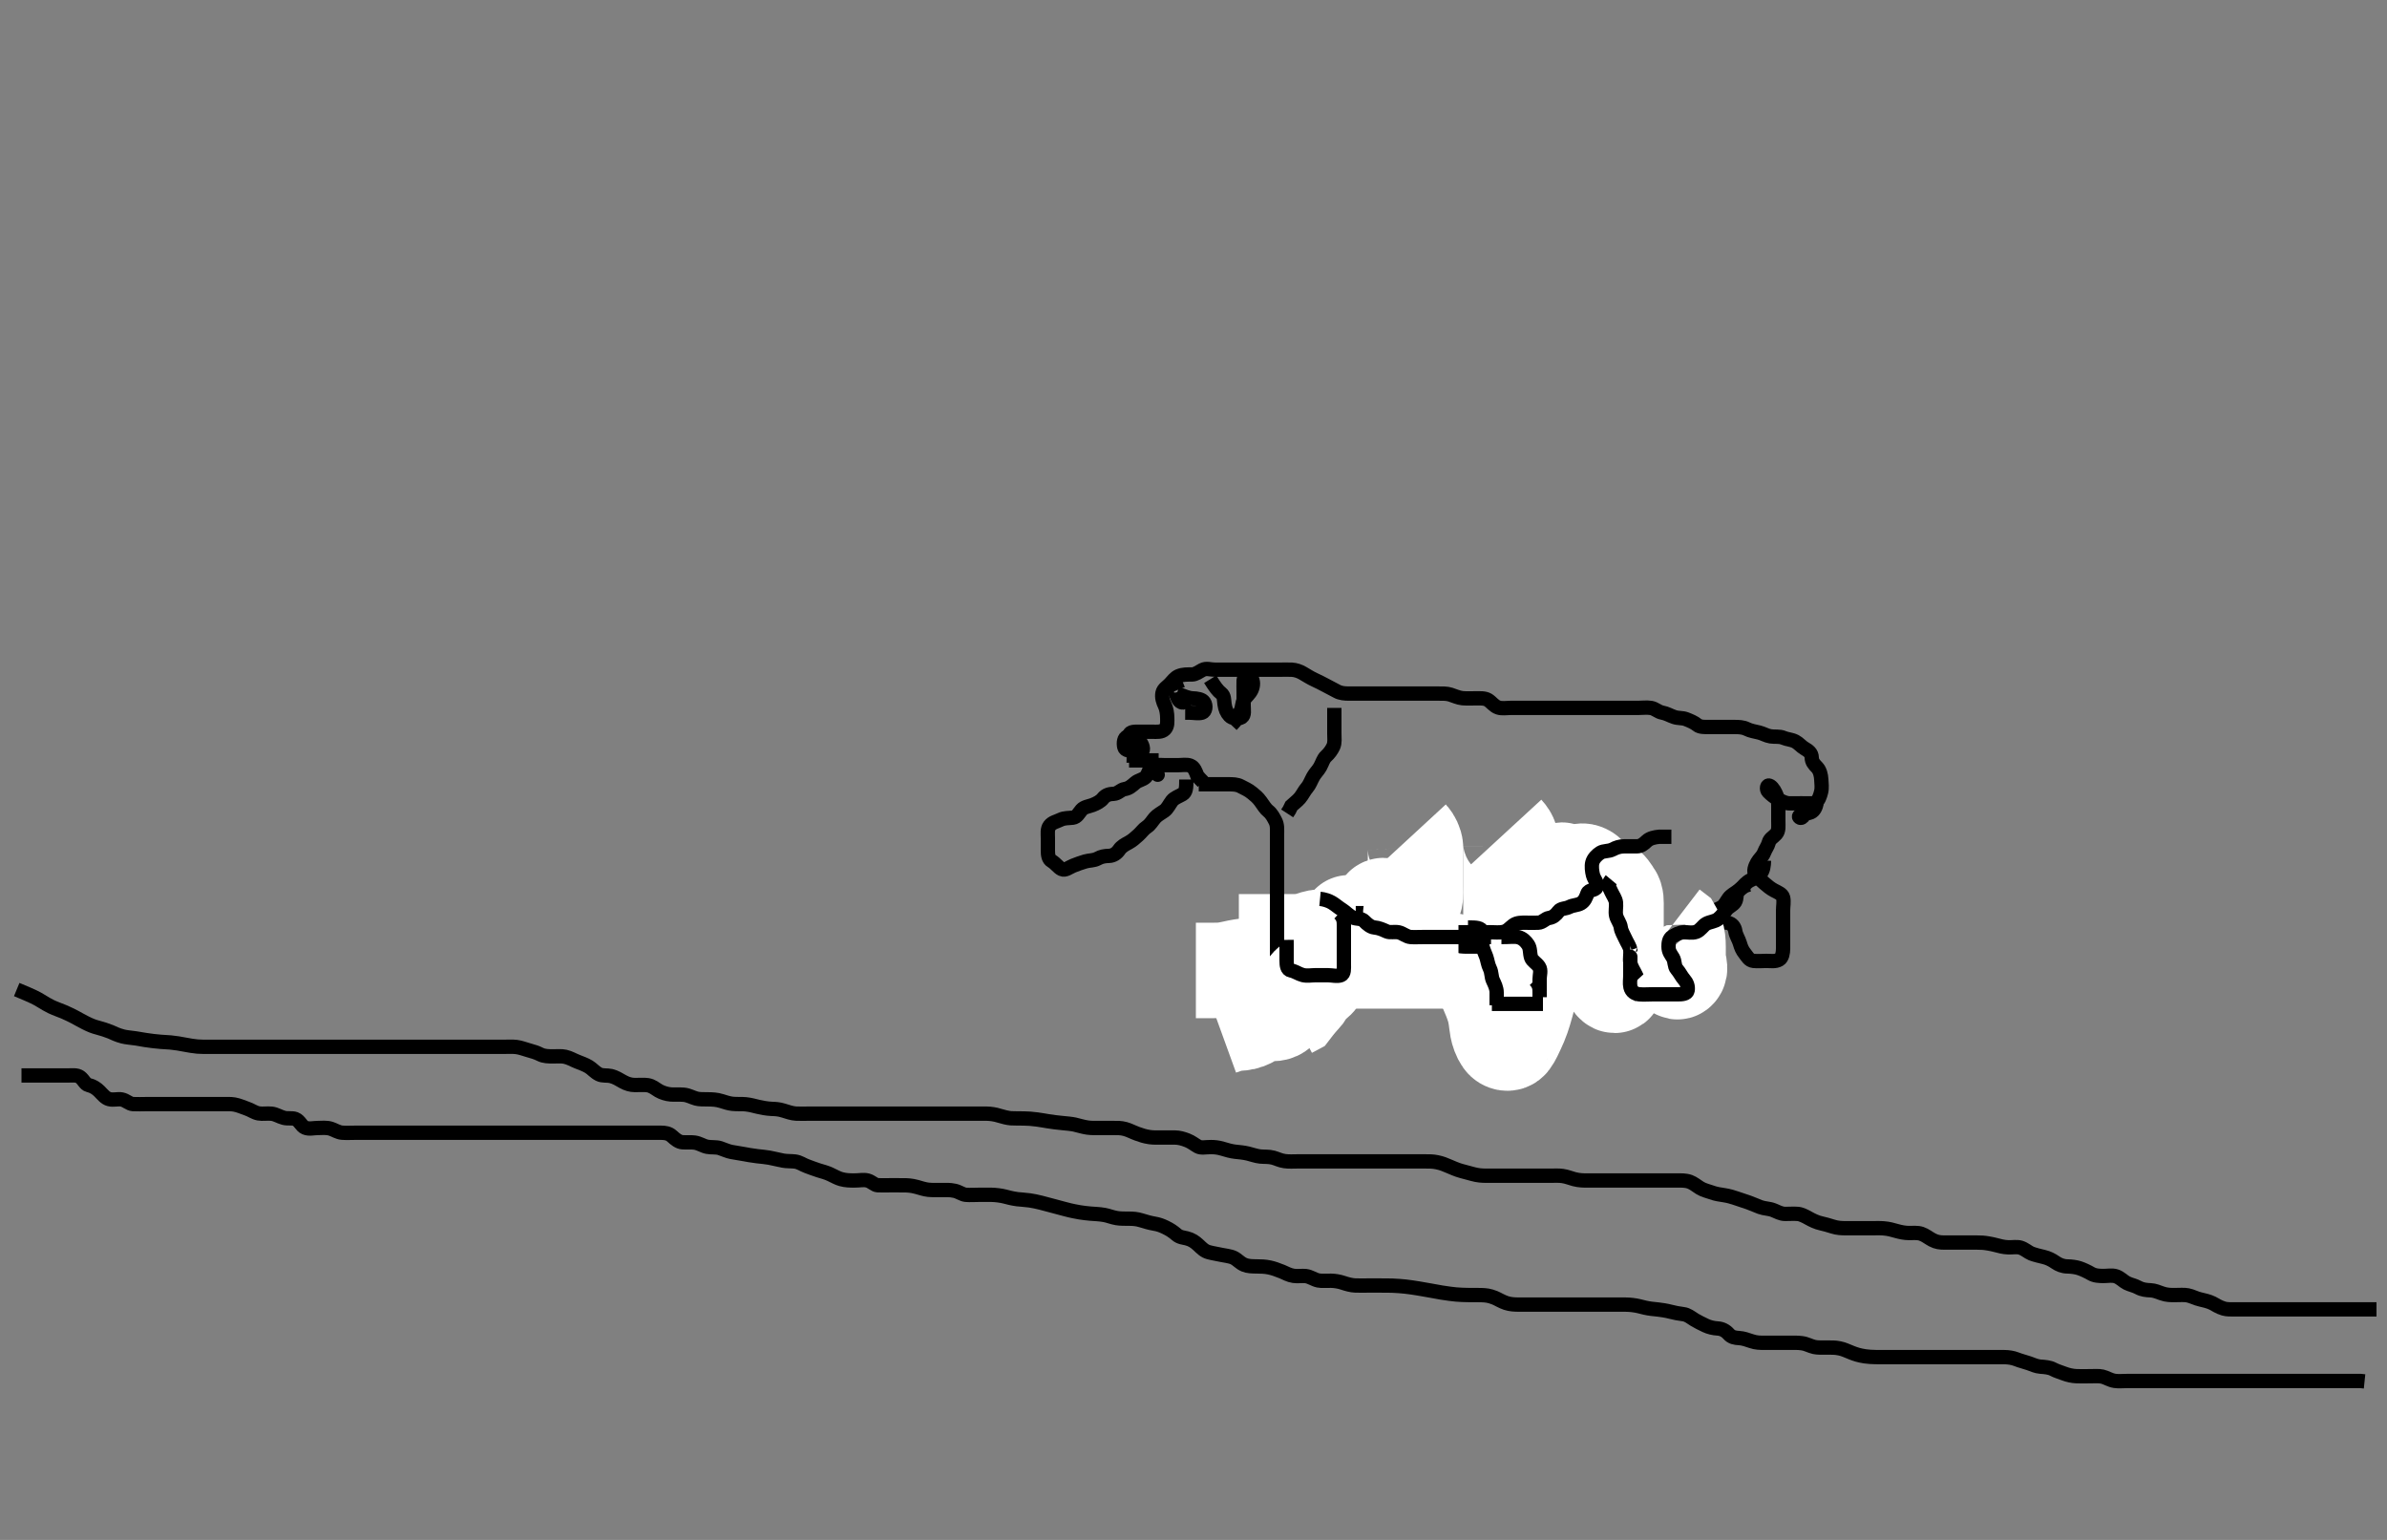 <svg width="500" height="322.581" xmlns="http://www.w3.org/2000/svg" xmlns:svg="http://www.w3.org/2000/svg" xmlns:xlink="http://www.w3.org/1999/xlink">
 <rect width="100%" height="100%" fill="#808080" stroke="none"/>
 <!-- Created with SVG-edit - http://svg-edit.googlecode.com/ -->
 <g display="inline" class="layer">
  <title>Layer 1</title>
  <path t="0,276,291,299,411,443,461,491,523,523,555,579,587,603,627,683,691,699,723,763,771,779,779,796,875,883,899,916,923,923,995,1011,1019,1043,1043,1123,1123,1267,1507,1571,1571,1595,1611,1643,1683,1707,1723,1723,1779,1827,1843,1859,1915,1915,1971,1987,1987,2019,2035,2035,2059,2139,2187,2187,2203,2267,2267,2283,2291,2291,2307,2419,3819,3947,3947,4155,4187,4187,4530,4603,4771,4771,4859,4883,4923,5035,5107,5179,5283,5995,5995,6027,6035,6058,6059,6107" d="M248.5,163.29C248.5,165.09 248.442,165.932 247.699,166.374C247,166.79 245.982,167.138 245.525,167.726C244.946,168.473 244.572,169.378 243.9,169.854C243.174,170.369 242.44,170.731 241.925,171.316C241.377,171.939 240.962,172.743 240.204,173.238C239.509,173.692 239.084,174.373 238.447,174.938C237.746,175.56 237.23,176.064 236.4,176.512C235.752,176.861 234.908,177.297 234.447,177.995C233.949,178.75 233.201,179.262 232.3,179.29C231.4,179.319 230.723,179.415 229.9,179.865C229.12,180.292 228.176,180.212 227.333,180.457C226.472,180.708 225.631,181.014 224.804,181.343C223.949,181.683 223.139,182.414 222.4,182.069C221.702,181.742 221.127,180.858 220.301,180.374C219.606,179.967 219.5,179.09 219.5,178.19C219.5,177.29 219.5,176.49 219.5,175.59C219.5,174.69 219.333,173.681 219.857,172.995C220.431,172.244 221.266,172.143 222.136,171.716C222.956,171.313 223.855,171.401 224.743,171.286C225.62,171.172 225.959,170.333 226.553,169.647C227.089,169.029 228.142,168.912 228.847,168.643C229.731,168.306 230.578,167.832 231,167.29C231.667,166.434 232.501,166.328 233.3,166.29C234.218,166.248 234.724,165.432 235.6,165.29C236.504,165.144 237.06,164.637 237.8,163.995C238.467,163.416 239.417,163.349 239.979,162.769C240.612,162.117 240.677,160.953 241.301,160.576C242.107,160.088 243.1,160.29 244,160.29C244.9,160.29 245.8,160.29 246.7,160.29C247.6,160.29 248.545,160.097 249.3,160.376C250.17,160.697 250.475,161.69 250.785,162.49L251.301,163.09L251.979,163.79" id="svg_1" stroke-width="3" stroke="#000" fill="none"/>
  <polyline timestamps="7132,7307" startTime="1502019227567" id="svg_2" points="242.5,162.29 241.853,161.586 " stroke-linecap="round" stroke-width="3" stroke="#000" fill="none"/>
  <path t="7547,7891,8027,8043,8059,8090,8099,8114,8123,8131,8131,8403,8602,8651,8674,8674,8690,8802,8802,8914,8915,8931,8946,8955,8962,9018,9026,9027,9034,9043,9051,9051,9138,9170,9210,9211,9242,9242,9266,9266,9290,9298,9298,9314,9330,9331,9402,9402,9410,9514,9522,9562,9578,9618,9674,9674,9706,9706,9746,9762,9763,9778,9786,9794,9858,9858,9866,9875,9882,9891,9891,9898,9898,9898,9906,9906,9906,9914,9914,10002,10002,10042,10043,10059,10090,10106,10106,10154,10162,10162,10170,10178,10187,10195,10195,10203,10203,10203,10211,10211,10219,10227,10314,10314,10315,10322,10362,10378,10378,10395,10442,10442,10458,10458,10474,10490,10490,10530,10530,10570,10570,10586,10602,10602,10650,10666,10666,10674,10674,10690,10690,10698,10706,10762,10771,10779,10780,10795,10803,10826,10922,10986,10995,10995,11058,11067,11074,11082,11091,11091,11106,11106,11154,11163,11170,11178,11179,11186,11194,11195,11203,11203,11203,11210,11211,11482,11491,11491,11500,11500,11500,11507,11586,11586,11610,11610,11722,11731,11770,11826,11858,11914,11962,11978,11987,12004,12050,12050,12154,12186,12186,12210,12250,12362,12386,12538,12554,12570,12610,12610,12652,12682,12698,12722,12754,12786,12803,12962,12962,12971,12978,12978,12994,12994,13002,13010,13066,13106,13114,13114,13138,13194,13203,13211,13258,13290,13306,13314,13322,13330,13354,13450,13490,13554,13562,13578,13579,13658,13669,13683,13707,13708,13899,14075,14091,14115,14147,14195,14227,14251,14275,14275,14299,14339,14355,14387,14539,14579,14579,14643,14667,14683,14915,14971,14995,15011,15012,15035,15051,15067,15091,15139,15163,15364,15460,15460,15523,15555,15691,15699,15771,15803,15859,15963,15971,16003,16027,16091,16107,16123,16211,16243,16259,16283,16347,16363,16365,16372,16379,16395,16395,16643,16643,16707,16707,16708,16723,16771,16771,16971,16987,17011,17011,17043,17043,17091,17107,17123,17123,17131,17131,17140,17140,17155,17171,17179,17195,17211,17251,17251,17507,17523,17531,17539,17586,17618,17627,17635,17651,17723,17723,17747,17755,17819,17819,17859,18003,18043,18043,18075,18091,18091,18100,18107,18115,18115,18451,18451,18483,18491,18492,18515,18539,18556,18557,18563,18563,18603,18611,18835,18835,18891,19043,19059,19451,19467,19467,19477,19477,19571,19571,19579,19683,19706,19715,20123,20219,20243,20251,20251,20274,20275,20314,20338,20346,20354,20467,20467,20627,20627,20636,20636,20643,20658,20659,20667,20668,20730,20747,20763,20763,20971,20971,21067,21067,21091,21091,21139,21155,21163,21186,21186,21251,21251,21275,21315,21355,21387,21403,21403,21643,21643,21652,21659,21675,21683,21699,21707,21715,21762,21762,21818,21835,21835,21850,21874,21891,21907,21907,21931,22203,22213,22213,22214,22219,22220,22227,22235,22322,22323,22339,22339,22723,22723,22738,22778,22795,22843,22854,22874,22875,22882,22892,22978,23042,23043,23106,23107,23123,23147,23147,23163,23194,23195,23234,23235,23275,23275,23306,23378,23379,23394,23395,23411,23419,23419,23442,23490,23499,23618,23619,23634,23635,23666,23763,24075,24075,24075,24091,24091,24186,24427,24459,24482,24491,24499,24499,24506,24522,24891,24899" d="M239.5,155.29C237.8,155.233 236.536,154.895 236.562,153.995C236.585,153.172 237.9,153.29 238.8,153.29C239.7,153.29 240.6,153.29 241.5,153.29C242.3,153.29 243.338,153.411 243.979,152.769C244.62,152.128 244.504,151.19 244.5,150.405C244.495,149.465 244.323,148.462 244,147.79C243.608,146.975 243.32,146.098 243.501,145.177C243.676,144.289 244.503,143.892 245.075,143.265C245.588,142.703 246.18,141.933 246.852,141.647C247.829,141.232 248.701,141.303 249.667,141.29C250.479,141.28 251.11,140.735 251.862,140.347C252.716,139.907 253.5,140.29 254.616,140.29C255.384,140.29 256.325,140.29 257.016,140.29C258,140.29 258.984,140.29 259.847,140.29C260.747,140.29 261.667,140.29 262.5,140.29C263.478,140.29 264.299,140.29 265.2,140.29C266.1,140.29 267,140.29 267.9,140.29C268.8,140.29 269.701,140.242 270.6,140.29C271.389,140.333 272.175,140.607 272.847,140.995C273.777,141.531 274.537,142.027 275.3,142.374C276.154,142.763 276.941,143.174 277.7,143.574C278.558,144.027 279.199,144.345 280,144.79C280.799,145.235 281.7,145.29 282.6,145.29C283.314,145.29 284.271,145.29 285.042,145.29C285.903,145.29 287.099,145.29 287.689,145.29C288.543,145.29 289.578,145.29 290.479,145.29C291.5,145.29 292.289,145.29 293.333,145.29C294.089,145.29 295,145.29 295.911,145.29C296.821,145.29 297.675,145.29 298.615,145.29C299.5,145.29 300.3,145.29 301.2,145.29C302.1,145.29 303.036,145.258 303.822,145.512C304.538,145.743 305.494,146.171 306.3,146.254C307.097,146.336 308.095,146.29 309.015,146.29C309.979,146.29 310.96,146.211 311.667,146.624C312.39,147.046 312.928,147.921 313.864,148.218C314.664,148.472 315.6,148.29 316.385,148.29C317.325,148.29 318.333,148.29 319.125,148.29C319.984,148.29 320.847,148.29 321.747,148.29C322.667,148.29 323.5,148.29 324.479,148.29C325.253,148.29 326.153,148.29 327.016,148.29C328,148.29 328.984,148.29 329.675,148.29C330.747,148.29 331.667,148.29 332.5,148.29C333.333,148.29 334.253,148.29 335.153,148.29C335.847,148.29 336.864,148.29 337.8,148.29C338.7,148.29 339.6,148.29 340.5,148.29C341.3,148.29 342.2,148.29 343.1,148.29C344,148.29 344.91,148.158 345.8,148.295C346.731,148.438 347.272,149.124 348.2,149.286C349.087,149.441 349.81,149.908 350.7,150.205C351.558,150.491 352.394,150.352 353.153,150.643C354.027,150.979 354.903,151.351 355.525,151.865C356.101,152.341 357.153,152.29 357.847,152.29C358.875,152.29 359.822,152.29 360.542,152.29C361.667,152.29 362.448,152.29 363.239,152.29C364.167,152.29 365.09,152.303 365.911,152.716C366.678,153.102 367.536,153.218 368.5,153.457C369.306,153.657 369.991,154.112 370.875,154.254C371.81,154.405 372.723,154.186 373.615,154.574C374.356,154.897 375.205,154.887 376.064,155.326C376.761,155.682 377.296,156.383 378,156.79C378.79,157.247 379.48,157.726 379.5,158.69C379.519,159.586 379.978,160.096 380.6,160.733C381.211,161.36 381.457,162.402 381.5,163.29C381.538,164.089 381.684,165.017 381.464,165.89C381.247,166.753 380.966,167.69 380.215,168.205C379.457,168.724 378.4,168.29 377.5,168.29C376.7,168.29 375.8,168.301 374.9,168.29C374,168.28 373.242,167.871 372.5,167.457C371.661,166.989 371.085,166.533 370.4,165.848C369.932,165.379 370.063,164.182 370.8,164.652C371.411,165.042 371.869,165.911 372.215,166.806C372.533,167.631 372.5,168.59 372.5,169.49C372.5,170.39 372.5,171.29 372.5,172.09C372.5,172.99 372.646,174.013 372.064,174.68C371.454,175.378 370.711,175.673 370.499,176.489C370.291,177.289 369.828,177.787 369.489,178.68C369.212,179.411 368.506,179.918 368.075,180.69C367.618,181.509 367.225,182.529 367.721,183.169C368.274,183.882 368.864,184.422 369.6,185.047C370.24,185.592 370.831,186.105 371.6,186.512C372.358,186.913 373.312,187.277 373.496,187.995C373.717,188.862 373.5,189.79 373.5,190.69C373.5,191.59 373.5,192.49 373.5,193.39C373.5,194.29 373.5,195.09 373.5,195.99C373.5,196.89 373.502,197.79 373.5,198.69C373.498,199.59 373.323,200.627 372.699,201.005C371.893,201.492 370.9,201.29 370,201.29C369.1,201.29 368.193,201.397 367.3,201.289C366.38,201.177 366.06,200.462 365.475,199.726C364.936,199.05 364.696,198.454 364.443,197.59C364.186,196.713 363.636,195.982 363.499,195.09C363.358,194.175 362.843,193.483 361.9,193.301C361.016,193.131 360.1,193.29 359.2,193.29C358.301,193.291 357.592,193.675 357.075,194.265C356.515,194.903 355.682,195.285 355.501,196.092C355.305,196.969 355.7,197.691 356.216,198.374C356.681,198.99 356.5,199.99 356.5,200.89C356.5,201.79 356.625,202.993 355.958,203.269C355.088,203.631 354.153,203.29 353.257,203.29C352.299,203.29 351.333,203.29 350.675,203.29C349.667,203.29 348.839,203.29 347.957,203.29C347,203.29 346.258,203.431 345.172,203.28C344.379,203.17 343.725,202.477 342.8,202.295C341.949,202.127 341.53,201.577 341.501,200.688C341.47,199.695 341.5,198.947 341.5,197.926C341.5,196.986 341.5,196.124 341.5,195.29C341.5,194.312 341.54,193.537 341.496,192.638C341.453,191.772 341.091,190.898 340.301,190.374C339.58,189.896 339.5,189.09 339.5,188.19C339.5,187.29 339.792,185.901 338.925,185.762C338.394,185.678 338.948,187.168 338.386,187.933C337.907,188.584 336.977,188.782 336.215,189.205C335.413,189.651 334.686,189.714 334.215,190.49C333.804,191.167 333.16,191.786 332.3,192.206C331.446,192.624 330.854,193.055 330.1,193.68C329.443,194.225 328.5,194.29 327.7,194.29C326.864,194.29 325.834,194.379 325.153,194.233C324.095,194.006 323.355,193.526 322.5,193.124C321.816,192.802 320.113,193.159 320.155,192.292C320.181,191.747 321.56,192.575 322.2,192.938C323.021,193.402 323.495,193.937 323.5,194.947C323.504,195.695 323.5,196.689 323.5,197.454C323.5,198.533 323.319,199.444 323.667,200.29C323.943,200.961 324.49,201.79 324.5,202.69C324.51,203.59 324.739,204.733 324.057,205.169C323.395,205.592 322.3,205.29 321.521,205.29C320.522,205.29 319.701,205.29 318.8,205.29C317.9,205.29 317,205.29 316.1,205.29C315.2,205.29 314.28,205.48 313.4,205.29C312.613,205.119 312.607,204.058 312.216,203.176C311.888,202.436 311.505,201.69 311.5,200.79C311.495,199.89 311.522,198.986 311.5,198.124C311.479,197.29 311.115,196.233 310.479,195.832C309.722,195.355 308.793,195.408 307.864,195.254C306.992,195.11 306.359,194.602 305.384,194.376C304.631,194.201 303.594,194.525 302.743,194.069C301.906,193.62 301.315,193.296 300.383,193.29C299.531,193.285 298.732,193.29 297.751,193.29C296.833,193.29 295.921,193.29 295.1,193.29C294.2,193.29 293.277,193.387 292.333,193.124C291.652,192.934 290.678,192.384 289.911,192.301C289.005,192.203 288.109,192.282 287.5,191.79C286.852,191.267 285.995,191.045 285.325,190.68C284.352,190.148 283.851,189.483 282.9,189.301C282.016,189.132 280.853,189.106 280.521,189.811C280.146,190.607 280.612,191.674 280.064,192.276C279.418,192.986 278.81,193.438 278.585,194.405C278.384,195.271 278.5,196.09 278.5,196.99C278.5,197.89 278.537,198.828 278.279,199.612C277.989,200.489 277.93,201.664 277.278,202.169C276.525,202.752 275.664,202.29 274.899,202.29C273.905,202.29 272.985,202.29 272.021,202.29C271.089,202.29 270.178,202.29 269.479,202.29C268.5,202.29 267.52,202.332 266.667,202.29C265.784,202.248 265.501,201.489 265.5,200.59C265.499,199.69 265.402,198.784 265.511,197.88C265.622,196.952 265.889,196.187 266.699,195.46C267.329,194.893 267.5,194.19 267.5,193.29C267.5,192.405 267.5,191.465 267.5,190.774C267.5,189.79 267.5,188.806 267.5,188.116C267.5,187.043 267.5,186.124 267.5,185.29C267.5,184.312 267.5,183.538 267.5,182.638C267.5,181.774 267.5,180.916 267.5,179.969C267.5,179.116 267.5,178.174 267.5,177.406C267.5,176.465 267.5,175.457 267.5,174.701C267.5,173.79 267.594,172.843 267.147,171.99C266.753,171.238 266.365,170.449 265.649,169.89C265.093,169.456 264.591,168.624 264.053,167.88C263.442,167.033 262.876,166.61 262.325,166.152C261.428,165.405 260.724,165.168 259.9,164.716C259.12,164.288 258.2,164.29 257.3,164.29C256.4,164.29 255.5,164.29 254.7,164.29C253.8,164.29 252.9,164.29 252,164.29L251.1,164.29" id="svg_3" stroke-width="3" stroke="#000" fill="none"/>
  <path t="31845,32139,32211,32211,32235,32243,32243,32283,32315,32315,32399,32411,32533,32556,32564,32588,32611,32667,32667,32739,32755,32939,32940,33011,33035,33043,33051" d="M369.5,180.29C369.479,181.311 369.344,182.318 368.796,182.986C368.259,183.639 367.362,184.068 366.7,184.374C365.831,184.777 365.204,185.594 364.7,186.09C364.005,186.775 363.149,187.167 362.525,187.716C361.941,188.23 361.649,189.021 361.064,189.68C360.448,190.373 359.376,190.483 358.8,190.995C358.068,191.645 357.328,192.001 356.5,192.457C355.766,192.861 355.5,193.769 354.925,194.316L354.504,194.995L354.5,195.89" id="svg_4" stroke-width="3" stroke="#000" fill="none"/>
  <path t="43388,43643,43659,43674,44323,44402,44402,44419,44722,44803,44875,44970,45058,45074,45075,45098,45186,45210,45274,45275,45291,45338,45370" d="M237.5,154.29C237.585,155.177 237.675,156.279 238.333,156.957C238.84,157.479 238.5,157.29 237.7,157.29C236.8,157.29 235.684,157.293 235.501,156.489C235.302,155.613 235.437,154.526 236.147,154.301C237.101,153.998 238.019,154.299 238.548,154.995C239.102,155.723 239.653,156.665 239.279,157.39C238.891,158.141 237.8,158.286 236.9,158.29L236,158.269" id="svg_5" stroke-width="3" stroke="#000" fill="none"/>
  <path t="47579,47946,48026,48034,48066,48194,48202" d="M236.5,159.29C238.3,159.29 239.2,159.29 240.1,159.29L240.9,159.29L241.8,159.29L242.7,159.29" id="svg_6" stroke-width="3" stroke="#000" fill="none"/>
  <path t="49852,50339,50379,50403,50403,50419,50619,50635,50731,50747,50763" d="M248.5,145.29C248.5,146.29 248.283,147.408 247.5,147.124C246.712,146.838 246.565,145.758 246.147,144.99C245.69,144.15 245.784,143.377 246.447,143.647L246.785,144.489" id="svg_7" stroke-width="3" stroke="#000" fill="none"/>
  <path t="51483,51779,51795,51987,51987,52035,52035,52059,52171,52187,52203,52227,52227,52283" d="M246.5,145.29C248.1,145.865 248.911,146.253 249.821,146.29C250.675,146.325 251.769,146.437 252.213,147.092C252.688,147.791 252.558,149.059 251.796,149.286C251.013,149.519 250.016,149.29 249.153,149.29L248.257,149.286" id="svg_8" stroke-width="3" stroke="#000" fill="none"/>
  <path t="52963,53339,53363,53411,53435,53435,53539,53683,53683,53923,53955,54955,55075,55115,55163,55259,55291,55323,55386,55426,55587,55587,55891,55971,55971,56035,56035,56075,56139,56147,56235,56243,56251,56251,56260,56276,56347,56347" d="M253.5,142.29C254.553,143.99 255.082,144.681 255.796,145.242C256.483,145.782 256.374,146.652 256.504,147.533C256.651,148.52 256.932,149.271 257.553,149.933C258.12,150.538 259.313,150.684 260.064,150.254C260.755,149.859 260.5,148.69 260.5,147.79C260.5,146.89 260.5,145.99 260.5,145.09C260.5,144.19 260.463,143.289 260.5,142.49C260.543,141.573 261.627,141.339 262.064,141.937C262.599,142.67 262.548,143.681 262.147,144.533C261.765,145.345 261.082,145.845 260.621,146.512C260.117,147.241 260.266,148.249 259.853,148.99C259.427,149.754 259.143,150.59 258.5,151.29L257.936,151.89" id="svg_9" stroke-width="3" stroke="#000" fill="none"/>
  <path t="58964,59419,59419,59427,59443,60434,60458,60538,60547,60570,60594,60610,60626" d="M380.5,168.29C380.333,169.29 379.843,170.083 379,170.269C378.121,170.464 376.361,170.792 376.961,171.244C377.579,171.708 378.216,170.206 378.499,169.489L378.5,168.59L378.5,167.69L378.5,166.79" id="svg_10" stroke-width="3" stroke="#000" fill="none"/>
  <path t="66348,66403,66403,66412,66412,66412,66419,66419,66427,66428,66428,66428,66435,66436,66436,66436,66443,66443,66451,66451,66451,66459,66459,66459,66459,66467,66467,66467,66476,66476,66476,66476,66483,66483,66483,66483,66492,66492,66499,66499,66508,66508,66515,66515,66531,66531,66635,66643,66651,66651,66652,66660,66660,66660,66660,66660,66668,66668,66668,66675,66675,66675,66675,66683,66683,66683,66683,66683,66683,66691,66691,66691,66691,66691,66699,66699,66699,66699,66699,66706,66706,66707,66707,66707,66715,66867,66867,66875,66883,66883,66891,66891,66899,66899,66899,66899,66907,66907,66907,66907,66907,66915,66915,66915,66915,66915,66923,66923,66923,66923,66923,66931,66931,66938,66939,66939,66947,67002,67107,67116,67116,67123,67123,67123,67123,67131,67131,67131,67131,67139,67139,67139,67139,67148,67148,67148,67155,67155,67171,67195,67195,67203,67211,67291,67299,67299,67306,67307,67315,67315,67315,67322,67322,67323,67331,67331,67331,67338,67339,67339,67339,67347,67347,67347,67347,67354,67355,67355,67355,67355,67363,67370,67371,67371,67378,67378,67378,67539,67547,67547,67555,67571,67571,67572,67580,67580,67580,67587,67597,67597,67597,67597,67597,67603,67603,67603,67604,67611,67611,67611,67611,67619,67619,67620,67620,67620,67627,67627,67628,67715,67723,67724,67724,67724,67731,67731,67731,67731,67732,67732,67732,67732,67739,67739,67739,67739,67740,67740,67740,67740,67747,67747,67747,67747,67747,67747,67755,67755,67755,67763,67764,67764,67764,67764,67771,67771,67771,67779,67780,67780,67867,67867,67939,67939,67946,67947,67947,67954,67955,67955,67955,67955,67963,67963,67963,67963,67963,67971,67971,67971,67971,67971,67980,67980,67980,67987,67987,67995,67995,67995,68003,68010,68019,68019,68026,68026,68027" d="M315.5,174.29C316.479,175.353 316.499,175.978 316.5,177.243C316.5,177.79 316.5,178.606 316.5,179.842C316.5,180.552 316.5,181.624 316.5,182.26C316.5,183.311 316.5,184.042 316.5,185.124C316.5,186.129 316.5,186.749 316.5,187.604C316.5,188.606 316.5,189.516 316.5,190.457C316.5,191.247 316.5,192.101 316.5,193.29C316.5,193.89 316.5,194.79 316.5,195.69C316.5,196.59 316.5,197.49 316.5,198.39C316.5,199.29 316.5,200.195 316.5,201.126C316.5,201.776 316.5,202.811 316.5,203.538C316.5,204.629 316.5,205.321 316.5,206.518C316.5,207.228 316.5,208.269 316.5,209.043C316.5,209.947 316.5,210.892 316.5,211.89C316.5,212.69 316.5,213.689 316.5,214.454C316.5,215.402 316.484,215.699 316.721,214.747C316.908,214 317.122,213.436 317.5,212.124C317.706,211.409 317.896,210.674 318.1,209.952C318.296,209.258 318.7,208.058 319,207.29C319.3,206.522 319.604,205.648 319.911,204.608C320.139,203.834 320.237,203.418 320.667,202.124C320.973,201.202 321.149,200.733 321.542,199.79C321.74,199.313 322.155,198.356 322.921,197.012C323.174,196.57 323.724,195.725 324,195.311C324.545,194.493 325.339,193.294 325.578,192.89C326.049,192.097 326.479,191.3 326.838,190.49C327.365,189.304 327.484,188.893 327.743,188.108C328.097,187.037 328.127,186.308 328.9,185.413C329.488,184.732 330.013,184.283 330.379,183.312C330.697,182.468 331.448,182.251 332.325,182.758C332.899,183.09 333.499,184.046 333.747,184.662C334.023,185.344 334.229,186.112 334.667,187.29C334.967,188.098 335.332,188.894 335.639,189.726C335.949,190.569 336.199,191.452 336.329,192.374C336.461,193.312 336.472,193.79 336.491,194.738C336.519,196.123 336.5,197.002 336.5,197.833C336.5,198.608 336.5,199.318 336.5,200.52C336.5,201.249 336.465,202.292 336.511,203.08C336.553,203.808 337.071,204.735 337.447,205.59C337.788,206.364 338.43,206.732 338.489,206.022C338.585,204.872 338.5,204.033 338.5,203.408C338.5,202.718 338.5,201.548 338.5,200.685C338.5,199.79 338.5,198.896 338.5,197.624C338.5,196.862 338.5,196.173 338.5,195.256C338.5,194.212 338.5,193.526 338.5,192.692C338.5,191.695 338.5,190.776 338.5,189.916C338.5,188.969 338.589,188.078 338.075,187.352C337.602,186.684 337.124,185.757 336.333,185.457C335.542,185.157 334.482,185.135 333.747,185.405C332.937,185.702 332.474,186.327 331.899,186.893C331.094,187.684 330.474,188.276 329.985,188.976C329.317,189.932 329.135,190.531 328.747,191.395C328.343,192.295 328.029,192.899 327.479,193.79C327.105,194.396 326.497,195.289 326.1,195.892C325.496,196.809 325.087,197.44 324.5,198.457C324.092,199.165 323.719,199.889 323.336,200.557C322.993,201.155 322.133,201.963 321.5,202.79C321.109,203.301 320.928,204.122 320.333,205.124C319.897,205.858 319.337,206.426 318.743,207.268C318.489,207.628 318.5,206.934 318.5,205.905C318.5,204.957 318.472,204.279 318.536,203.505C318.623,202.452 318.952,201.547 319.216,200.777C319.516,199.904 319.828,198.788 320.069,198.234C320.355,197.579 320.7,196.864 321.017,196.086C321.501,194.9 321.741,194.097 322,193.332C322.247,192.603 322.642,191.609 323.153,190.791C323.484,190.259 324.071,189.46 324.478,188.426C324.785,187.648 324.98,186.791 325.089,186.366C325.301,185.543 325.663,184.132 326,183.374C326.271,182.766 327.171,181.817 327.411,182.521C327.598,183.072 327.416,183.858 327.243,184.753C327.04,185.799 326.65,186.949 326.438,187.566C326.216,188.21 325.976,188.873 325.74,189.558C325.498,190.26 325.239,190.972 324.833,192.457C324.629,193.207 324.459,193.968 324.161,195.484C324.016,196.227 323.888,196.958 323.752,197.666C323.62,198.351 323.358,199.631 323.016,200.748C322.859,201.261 322.507,202.189 322.153,203.015C321.987,203.401 321.376,204.803 321.136,205.465C320.901,206.112 320.497,207.456 320.3,208.174C320.097,208.915 319.904,209.666 319.7,210.406C319.406,211.47 319.11,212.447 318.9,213.044C318.518,214.13 318.208,214.837 317.9,215.48C317.413,216.496 317.09,217.329 316.5,218.124C316.043,218.739 315.123,218.548 314.685,217.936C314.134,217.164 313.807,216.129 313.668,215.404C313.523,214.648 313.476,213.839 313.332,213.004C313.1,211.661 312.945,211.201 312.628,210.265C312.466,209.788 312.104,208.837 311.5,207.457C311.304,207.01 310.908,206.155 310.521,205.353C310.161,204.607 309.66,203.627 309.262,202.809C308.941,202.15 308.599,201.17 308.447,200.48C308.236,199.518 307.976,198.797 307.784,198.058C307.501,196.971 307.5,195.986 307.5,195.124C307.5,194.269 307.5,193.29 307.5,192.49L307.5,191.69" id="svg_11" stroke-width="20" stroke="#fff" fill="none"/>
  <path t="69876,69907,69915,69915,69923,69923,69931,69931,69931,69931,69942,69942,69942,69947,69947,69947,69954,69955,69955,69962,69962,69971,69978,69978,69987,69987,69995,69995,69995,70003,70003,70003,70003,70010,70010,70010,70010,70011,70018,70019,70019,70019,70026,70026,70026,70034,70034,70034,70042,70042,70050,70050,70050,70066,70066,70082,70090,70098,70106,70106,70106,70114,70114,70122,70123,70138,70138,70146" d="M250.5,203.29C252.325,203.29 253.333,203.292 254.125,203.29C255.166,203.288 255.788,203.289 256.833,203.124C257.811,202.97 258.498,202.781 259.195,202.643C260.454,202.394 261.241,202.338 261.948,202.238C262.926,202.099 263.721,201.847 264.547,201.643C265.573,201.39 266.479,201.302 267.099,201.292C268.289,201.272 269.015,201.29 270,201.29C270.984,201.29 271.675,201.29 272.617,201.29C273.469,201.29 274.519,201.29 275.062,201.29C275.988,201.29 277.022,201.29 277.757,201.29C278.521,201.29 279.305,201.29 280.5,201.29C281.3,201.29 282.1,201.29 282.9,201.29C283.7,201.29 284.9,201.29 285.695,201.29C286.864,201.29 287.615,201.29 288.678,201.29C289.338,201.29 290.253,201.29 291.333,201.29C292.264,201.29 292.896,201.29 293.901,201.29C294.736,201.29 295.921,201.29 296.715,201.29C297.49,201.29 298.529,201.29 299.297,201.29C300.2,201.29 301.1,201.29 302.042,201.29C302.833,201.29 303.756,201.244 304.495,201.347C305.545,201.494 306.219,202.05 307.157,202.233C307.893,202.376 308.899,202.29 309.664,202.29L310.743,202.29" id="svg_12" stroke-width="20" stroke="#fff" fill="none"/>
  <path t="74387,74539,74635,74666,74666,74738,74762,74898,74898,74906,74954,74954,75050,75154,75154,75154,75170,75170,75346,75362,75362,75378,75466,75474,75482,75554,75570,75578,75594,75594,75610,75618,75658,75691,75714,75738,75810,75811,75826,75842,75842,75858,75858,75922,75922,75938,75954,75970,75970,76042,76042,76090,76130,76154,76250,76250,76266,76282,76291,76338,76530,76594,76594,76626,76986,76994,76994,77586,77594,77610,77714,77714,77922,77922,78018,78018,78027,78098,78098,78114,78122,78138,78154,78154,78219,78235,78306,78307,78315,78330,78386,78387,78402,78410,78410,78426,78442" d="M279.5,189.29C280.387,189.29 281.325,189.29 282.333,189.29C283.138,189.29 284.088,189.186 284.8,189.647C285.597,190.164 286.067,190.925 286.7,191.489C287.463,192.168 288.209,192.328 289.042,192.811C289.842,193.276 290.496,193.612 291.249,193.854C292.345,194.207 292.878,194.602 293.667,195.124C294.375,195.593 295.3,195.29 296.2,195.29C297.1,195.29 298,195.29 298.9,195.29C299.8,195.29 300.7,195.29 301.6,195.29C302.5,195.29 303.3,195.29 304.2,195.29C305.1,195.29 306,195.29 306.9,195.29C307.8,195.29 308.7,195.29 309.6,195.29C310.385,195.29 311.325,195.29 312.333,195.29C313.125,195.29 313.998,195.4 314.847,195.233C315.774,195.051 316.221,194.398 317,193.811C317.742,193.252 318.821,193.29 319.5,193.29C320.478,193.29 321.299,193.318 322.2,193.29C323.144,193.262 323.66,192.419 324.5,192.29C325.295,192.169 325.883,191.707 326.475,190.901C326.95,190.253 327.945,190.386 328.7,190.006C329.567,189.571 330.411,189.655 331.143,189.233C331.954,188.765 332.231,187.926 332.525,187.141C332.834,186.317 334.151,186.576 334.453,185.844C334.793,185.019 333.919,184.294 333.667,183.29C333.472,182.514 333.347,181.434 333.536,180.701C333.762,179.826 334.517,179.082 335.2,178.647C335.932,178.182 336.947,178.384 337.8,177.938C338.552,177.544 339.3,177.291 340.2,177.29C341.136,177.29 341.984,177.293 342.847,177.29C343.738,177.288 344.36,176.748 344.943,176.19C345.576,175.585 346.615,175.376 347.5,175.29L348.3,175.29L349.2,175.29L350.1,175.29" id="svg_13" stroke-width="3" stroke="#000" fill="none"/>
  <path t="79619,79938,79938,79954,79986,79994,79994,80034,80066,80082,80146,80154,80162,80162,80354,81306,81338,81377,81378,81426,81458,81538,81554,81674,81674,81778,81842,82306,82626,82626,82882" d="M337.5,184.29C336.667,185.29 337.087,185.885 337.5,186.79C337.863,187.586 338.415,188.278 338.499,189.09C338.591,189.986 338.335,190.91 338.521,191.79C338.7,192.638 339.391,193.389 339.5,194.29C339.596,195.089 340.113,195.872 340.475,196.69C340.822,197.475 341.412,198.277 341.496,198.99C341.6,199.884 341.343,200.806 341.511,201.69C341.69,202.636 342.237,203.327 342.584,204.09C342.973,204.945 343.464,205.69 343.5,206.595L343.5,207.457L343.521,208.269L343.857,209.176" id="svg_14" stroke-width="3" stroke="#000" fill="none"/>
  <path t="85084,85155,85187,85203,85227,85251,85251,85267,85315,85331,85331,85339,85363,85411,85435,85435,85467,85475,85547" d="M314.5,196.29C316.3,196.29 317.221,196.129 318,196.311C318.965,196.536 319.604,197.208 320.064,197.89C320.618,198.712 320.396,199.624 320.721,200.612C320.948,201.298 321.878,201.756 322.379,202.512C322.868,203.251 322.5,204.29 322.5,205.09L322.5,205.99L322.5,206.89L322.5,207.701" id="svg_15" stroke-width="3" stroke="#000" fill="none"/>
  <path t="86235,86306,86330,86347,86362,86363,86379,86379,86419,86435,86435,86451,86451,86483,86514,86659,86659,86675,86685,86715,86795,87235" d="M307.5,194.29C309.3,194.29 310.285,194.358 310.464,195.152C310.678,196.101 310.463,196.916 310.504,197.943C310.532,198.639 310.981,199.481 311.333,200.457C311.562,201.091 311.685,202.114 312.075,202.88C312.483,203.681 312.368,204.64 312.721,205.39C313.086,206.166 313.496,206.99 313.5,207.89L313.5,208.79L313.5,209.69L313.5,210.59" id="svg_16" stroke-width="3" stroke="#000" fill="none"/>
  <path t="88299,88530,88530,88555,88578" d="M321.5,205.29C322.5,206.29 322.5,207.09 322.5,207.99L322.5,208.89" id="svg_17" stroke-width="3" stroke="#000" fill="none"/>
  <path t="91011,91090,91090,91146,91170,91170,91186,91202,91218,91314,91330,91330,91354,91482,91538,91538,91562,91618,91618,91642,91642,91666,91666,91746" d="M280.5,189.29C281.333,189.624 281.473,190.468 281.925,191.24C282.391,192.033 282.499,192.808 282.5,193.654C282.501,194.59 282.5,195.49 282.5,196.39C282.5,197.29 282.5,198.09 282.5,198.99C282.5,199.926 282.5,200.774 282.5,201.638C282.5,202.538 282.5,203.457 282.5,204.29C282.5,205.269 282.5,206.043 282.5,206.943L282.5,207.806L282.479,208.769" id="svg_18" stroke-width="3" stroke="#000" fill="none"/>
  <path t="92459,92522,92546,92546,92554,92554,92562,92562,92562,92570,92578,92578,92586,92586,92586,92602,92602,92618,92619,92634,92642,92698,92698,92715,92746,93114,93154" d="M268.5,188.29C269.075,189.926 269.319,190.802 269.561,191.465C269.928,192.471 270.762,192.885 271.333,193.624C271.813,194.243 271.908,195.13 272.6,195.926C273.24,196.662 273.625,197.14 274.164,197.833C274.743,198.577 275.259,199.04 276.167,199.957C276.681,200.476 277.262,201.317 277.553,201.99C277.915,202.832 278.336,203.637 278.721,204.39C279.112,205.154 279.496,205.99 279.5,206.89L279.5,207.79L279.5,208.69" id="svg_19" stroke-width="3" stroke="#000" fill="none"/>
  <path t="94450,94530,94539,94539,94554,94554,94562,94570,94570,94594,94730,94730,94746,94938,94938,94946,94954,94954,94962,94962,94970,94978,94978,94978,94986,94986,94986,94986,94994,94994,95002,95002,95011,95011,95050,95050,95058" d="M272.5,199.29C275.125,199.254 276.002,199.041 276.675,198.68C277.503,198.234 278.243,197.735 279,197.269C279.757,196.804 280.101,195.876 280.8,195.4C281.611,194.847 282.351,194.521 282.496,193.59C282.609,192.863 282.548,193.689 282.147,194.533C281.762,195.343 281.542,196.049 281.496,196.943C281.451,197.809 281.038,198.647 280.5,199.457C280.057,200.123 279.717,200.777 278.957,201.711C278.517,202.253 277.99,202.743 277.353,203.521C276.721,204.294 276.362,205.122 275.639,205.701C275.006,206.207 274.257,206.943 273.911,207.465L273.3,208.405L272.8,208.986L272.111,209.69" id="svg_20" stroke-width="20" stroke="#fff" fill="none"/>
  <path t="96906,97258,97434,97442,97442,97474,97666,97762,98002,98474,98482,98498,98514,98522,98523,98570,98594,98625,98673,98754,98770,98794,98794,98810,98890,98890,98914,98914" d="M269.5,190.29C269.784,191.206 270.45,191.652 270.5,192.612C270.542,193.429 270.908,194.247 271.5,194.79C272.094,195.335 272.882,195.746 273.699,196.206C274.4,196.602 274.5,197.49 274.5,198.39C274.5,199.29 274.5,200.09 274.5,200.99C274.5,201.89 274.5,202.79 274.5,203.69C274.5,204.59 274.5,205.49 274.5,206.39C274.5,207.176 274.5,208.116 274.5,209.124L274.5,209.916L274.5,210.774L274.5,211.638" id="svg_21" stroke-width="3" stroke="#000" fill="none"/>
  <path t="99706,101274,101283,101299,101315,101315,101547,101555,101555,101563,101571,101579,101579,101811,101811,101826,101850,101850,101882,101906,101922,101971,101995,102091,102091,102122,102123,102186,102187,102290,102291,102346,102490,102635" d="M294.5,195.29C293.699,195.29 293.049,194.959 292.333,194.457C291.638,193.969 290.7,194.29 289.743,194.29C288.847,194.29 287.984,194.29 287.021,194.29C286.195,194.29 285.179,194.29 284.5,194.29C283.522,194.29 282.5,193.797 281.785,194.376C281.041,194.979 281.5,196.09 281.5,196.99C281.5,197.89 281.5,198.79 281.5,199.69C281.5,200.595 281.5,201.457 281.5,202.29C281.5,203.269 281.5,204.043 281.5,204.947C281.5,205.695 281.5,206.689 281.5,207.633L281.5,208.533L281.5,209.49L281.5,210.39" id="svg_22" stroke-width="3" stroke="#000" fill="none"/>
  <path t="106299,106394,106394,106394,106403,106403,106403,106403,106410,106410,106410,106418,106418,106418,106434,106434,106434,106450,106466,106466,106466,106482,106482,106482,106482,106490,106490,106490,106498,106506,106506,106515,106522,106522,106538,106634,106642,106642,106650,106650,106650,106650,106650,106658,106659,106659,106666,106667,106667,106667,106667,106667,106674,106674,106675,106675,106682,106682,106690,106690,106699,106706,106714,106714,106723,106731,106746,106746,106770,106770,106778,106858" d="M259.5,197.29C261.555,197.29 262.542,197.29 263.256,197.29C264.333,197.29 265.343,197.29 265.979,197.29C266.899,197.29 267.8,197.29 268.7,197.29C269.6,197.29 270.5,197.304 271.396,197.286C272.264,197.268 273.343,197.157 274.038,196.938C274.851,196.681 275.746,196.33 276.667,196.29C277.562,196.252 278.277,196.233 279.143,196.069C280.157,195.876 280.866,195.686 281.532,195.404C282.763,194.883 283.181,194.426 284.012,193.86C284.832,193.301 285.715,193.022 286.3,192.489C286.927,191.918 287.852,191.531 288.639,191.265C289.491,190.977 290.276,190.032 289.996,189.794C289.397,189.287 288.733,191.052 288.142,191.653C287.497,192.308 287.162,192.638 286.552,193.324C285.745,194.231 285.192,195.052 284.788,195.505C283.89,196.511 283.164,196.978 282.785,197.247C281.983,197.816 281.546,198.075 280.751,198.692C279.636,199.555 279.07,200.176 278.562,200.728C278.112,201.218 277.095,202.022 276.521,202.269C275.51,202.706 275.142,203.409 274.4,204.047C273.713,204.639 273.505,205.391 273.5,206.176C273.495,207.105 273.229,207.964 272.5,208.457C271.887,208.872 271.584,209.773 271.447,210.58L270.889,211.305L270.1,211.726" id="svg_23" stroke-width="20" stroke="#fff" fill="none"/>
  <path t="108379,108648,108706,108786,108786,108810,108890,108890,108906,108922,108938,108978,109018,109178,109186,109186,109194,109202,109290,109306,109354,109418,109418,109466,109466,109475,109514,109514,109522,109634,109706,109706,109730,109778,109778,109802,109858,109858,109882,109882,109930,109978,109986,109986,110090,110090,110098,110098,110106,110106,110116,110116" d="M276.5,203.29C277.216,202.574 277.803,201.852 278.6,201.411C279.263,201.045 279.747,200.301 280.5,199.624C281.115,199.071 281.481,198.489 281.5,197.59C281.519,196.69 282.118,195.98 282.415,195.09C282.701,194.233 282.475,193.29 282.5,192.49C282.529,191.589 282.934,190.616 283.8,190.347C284.662,190.081 285.6,190.29 286.5,190.29C287.257,190.29 288.153,190.29 289.016,190.29C290,190.29 290.821,190.29 291.675,190.29C292.615,190.29 293.601,190.243 294.5,190.29C295.303,190.333 296.031,190.781 296.699,191.49C297.241,192.067 297.704,192.759 298.333,193.457C298.814,193.991 299.374,194.671 300.017,195.09C300.881,195.654 301.748,196.087 302.5,196.457C303.196,196.799 303.962,197.535 304.675,197.854C305.591,198.265 306.384,198.289 307.336,198.29L308.101,198.29L309.095,198.29L309.843,198.29" id="svg_24" stroke-width="3" stroke="#000" fill="none"/>
  <path t="110995,111210,111250,111250,111282,111306,111306,111354,111354,111386,111386,111410,111434,111434,111506,111658,111658,111682,111682,111930,111930,111938,111946,111946,111954,112042,112074,112074,112186,112274,112322,112394,112410,112418,112442,112458,112458" d="M267.5,184.29C267.5,186.916 267.5,187.774 267.5,188.638C267.5,189.538 267.5,190.457 267.5,191.29C267.5,192.269 267.5,193.043 267.5,193.943C267.5,194.806 267.5,195.79 267.5,196.612C267.5,197.465 267.5,198.406 267.5,199.457C267.5,200.116 267.498,201.124 267.5,201.916C267.502,202.938 267.424,203.964 268.147,204.269C269.074,204.66 269.89,204.246 270.864,204.716C271.642,205.091 272.5,205.29 273.3,205.29C274.2,205.29 275.1,205.296 276,205.29C276.889,205.285 277.479,204.769 277.511,203.89L277.853,202.99L278.333,202.29L278.499,201.49" id="svg_25" stroke-width="3" stroke="#000" fill="none"/>
  <path t="113675,113794,113802,113866,113874,113890,114042,114058,114066,114154,114370,114370,114442" d="M312.5,210.29C313.5,210.29 314.416,210.29 315.204,210.29C316.1,210.29 317,210.29 317.9,210.29C318.8,210.29 319.7,210.29 320.6,210.29L321.5,210.29L322.3,210.29L323.2,210.29" id="svg_26" stroke-width="3" stroke="#000" fill="none"/>
  <path t="117932,118082,118092,118116,118339,118339,118347,118355,118355,118363,118379,118443,118443,118459,118459,118467,118467,118475" d="M349.5,199.29C350.147,199.995 350.408,200.897 350.511,201.701C350.629,202.628 351.142,203.781 351.496,203.52C352.205,202.995 351.5,201.774 351.5,200.811C351.5,199.88 351.5,198.969 351.5,198.29C351.5,197.312 351.415,196.406 351.143,195.642L350.699,194.86L349.936,194.276" id="svg_27" stroke-width="20" stroke="#fff" fill="none"/>
  <path t="120956,121187,121187,121237,121267,121275,121284,121300,121315,121363,121451,121467,121499,121499,121515,121571,121571,121603,121707,121724,121747,121748,121851,122515,122860,122979,123051,123051,123059,123123,123163,123179,123339,123339,123435,124067,124291,124451,124635,124715,124739,124787,124803,124835,124835,124851,125075,125075,125083,125091,125179,125243,125651,125651,125683,125739,125739,125755,125787,125787,125811,125811" d="M366.5,185.29C365.5,185.457 364.896,185.897 364.204,186.586C363.554,187.234 363.885,188.215 363.443,188.933C362.989,189.67 362.102,189.863 361.525,190.68C361.061,191.338 360.531,191.996 359.931,192.489C359.235,193.06 358.192,193.085 357.4,193.512C356.722,193.877 356.203,194.888 355.3,195.205C354.447,195.505 353.5,195.265 352.7,195.29C351.799,195.319 350.999,195.789 350.301,196.206C349.557,196.651 349.5,197.612 349.5,198.29C349.501,199.404 350.007,199.899 350.443,200.647C350.868,201.378 350.693,202.414 351.204,202.99C351.855,203.723 352.183,204.522 352.784,205.206C353.307,205.802 353.668,206.606 353.499,207.489C353.354,208.245 352.3,208.29 351.4,208.29C350.5,208.29 349.7,208.29 348.864,208.29C347.847,208.29 347.153,208.29 346.136,208.29C345.2,208.29 344.296,208.372 343.4,208.29C342.489,208.206 341.746,207.744 341.521,206.769C341.341,205.989 341.5,205.116 341.5,204.174C341.5,203.124 341.5,202.465 341.5,201.457L341.5,200.665" id="svg_28" stroke-width="3" stroke="#000" fill="none"/>
  <path t="130749,130899,130915,130939,130939,130971,130988,131026,131042,131051,131051,131075,131090,131163,131163,131171,131188,131203,131222,131291,131331,131331,131339,131363,131379,131395,131419,131435,131603,132411" d="M279.5,148.29C279.5,149.177 279.5,150.116 279.5,151.124C279.5,151.88 279.5,152.79 279.5,153.69C279.5,154.586 279.658,155.568 279.279,156.39C278.971,157.059 278.442,157.816 277.796,158.4C277.171,158.965 277.032,159.718 276.525,160.644C276.125,161.374 275.506,161.918 275.075,162.69C274.617,163.51 274.308,164.415 273.796,164.99C273.235,165.619 272.829,166.52 272.279,167.169C271.718,167.83 271.075,168.265 270.5,168.811L270.075,169.69L269.621,170.39" id="svg_29" stroke-width="3" stroke="#000" fill="none"/>
  <path t="134291,134314,134314,134322,134322,134330,134330,134330,134346,134346,134346,134354,134370,134370,134402,134410,134418,134434,134434,134442,134442,134450,134450,134474,134474,134490,134498,134498,134506,134506,134514,134522,134530,134530,134547,134554,134562,134570,134570,134586,134602,134602,134610,134626,134682,134690" d="M255.5,215.29C258.1,214.347 258.901,214.334 259.9,214.288C260.702,214.25 261.703,213.852 262.311,213.44C262.96,213 263.912,212.481 264.715,212.362C265.484,212.249 266.744,212.467 267.5,212.124C268.304,211.759 268.742,210.905 269.6,210.412C270.337,209.987 270.966,209.487 271.685,209.229C272.514,208.932 273.073,208.113 273.379,207.312C273.689,206.499 274.376,205.913 275.017,205.49C275.884,204.92 276.5,204.29 277.1,203.69C277.8,202.99 278.225,202.404 279,201.811C279.735,201.249 280.249,200.67 280.553,199.996C280.926,199.165 281.81,198.672 282.7,198.376C283.558,198.09 284.331,198.146 284.9,197.44C285.536,196.651 286.2,196.299 287.1,196.254L287.9,195.865L288.699,195.374L289.447,194.933" id="svg_30" stroke-width="20" stroke="#fff" fill="none"/>
  <path t="139660,139827,139835,139923,139923,139947,140075,140075" d="M289.5,190.29C289.215,191.205 288.4,191.29 287.5,191.29C286.7,191.29 285.743,191.29 284.847,191.29L283.984,191.29" id="svg_31" stroke-width="3" stroke="#000" fill="none"/>
  <path t="144364,144451,144459,144459,144467,144475,144483,144483,144499,144499,144515,144523,144531,144539,144547,144547,144563,144563,144571,144571,144579,144579,144587,144595,144595,144603,144611,144635,144643,144651,144739,144747,144756,144756,144803" d="M295.5,175.29C296,175.832 296.448,176.772 296.489,177.465C296.552,178.531 296.5,179.39 296.5,180.29C296.5,181.047 296.5,181.943 296.5,182.806C296.5,183.769 296.5,184.69 296.5,185.59C296.5,186.49 296.591,187.406 296.415,188.176C296.189,189.16 295.723,189.879 295.585,190.69C295.451,191.482 295.5,192.49 295.5,193.454C295.5,194.405 295.5,195.29 295.5,196.09C295.5,196.99 295.5,197.89 295.5,198.79C295.5,199.69 295.5,200.59 295.5,201.49C295.5,202.39 295.5,203.29 295.415,204.09L294.925,204.89" id="svg_32" stroke-width="20" stroke="#fff" fill="none"/>
  <path t="147324,147419,147459,147459,147522,147523,147570,147571,147608,147627,147643,147659,147771,147771,147858,147859,147867,147883,147906,147907,147954,147963,147978,148011,148082,148083,148106,148170,148251,148274,148346,148355,148364,148370,148370,148386,148411,148418,148538,148546,148554,148579,148579,148659" d="M276.5,188.29C277.387,188.376 278.347,188.688 279.016,189.092C279.774,189.549 280.371,190.111 281.153,190.59C281.836,191.009 282.566,191.853 283.447,192.233C284.144,192.534 285.161,192.3 285.805,192.996C286.309,193.541 287.147,194.222 287.847,194.281C288.861,194.368 289.612,194.733 290.5,195.124C291.158,195.413 292.119,195.125 293,195.311C293.847,195.49 294.594,196.229 295.5,196.29C296.298,196.344 297.2,196.29 298.1,196.29C299,196.29 299.9,196.29 300.8,196.29C301.7,196.29 302.6,196.29 303.5,196.29C304.3,196.29 305.2,196.29 306.1,196.29C307,196.29 307.9,196.29 308.8,196.29C309.7,196.29 310.6,196.29 311.385,196.29L312.325,196.29" id="svg_33" stroke-width="3" stroke="#000" fill="none"/>
  <path t="149819,151442,151466,151466,151482,151490,151538,151618,151730,151730,152066,152066,152226,152450,152554,152602,152618,152643,152650,152666,152683,152826,152826,152842,152914,152962,153002,153258,153362,153402,153458,153458,153474,153522,153635,153644" d="M280.5,191.29C281.499,192.177 281.5,193.116 281.5,193.806C281.5,194.88 281.5,195.79 281.5,196.69C281.5,197.595 281.5,198.457 281.5,199.29C281.5,200.269 281.5,201.089 281.5,201.99C281.5,202.89 281.618,204.003 280.889,204.28C280.058,204.595 279.1,204.29 278.2,204.29C277.3,204.29 276.4,204.29 275.5,204.29C274.7,204.29 273.774,204.474 272.9,204.254C272.037,204.037 271.288,203.457 270.4,203.29C269.605,203.141 269.5,202.19 269.5,201.29C269.5,200.49 269.5,199.59 269.5,198.69L269.5,197.79L269.489,196.89" id="svg_34" stroke-width="3" stroke="#000" fill="none"/>
  <polyline timestamps="161572,161923" startTime="1502019227567" id="svg_35" points="341.5,201.29 341.5,200.429 " stroke-linecap="round" stroke-width="3" stroke="#000" fill="none"/>
  <path t="168283,168474,168482,168491,168491,168522,168538,168554,168554,168570,168586,168594,168634,168650,168658,168658,168666,168666,168674,168683,168683,168690,168698,168707,168707,168714,168730,168730,168770,168778,168787,168794,168794,168803,168803,168803,168810,168810,168818,168819,168826,168826,168826,168834,168834,168842,168842,168842,168914,168914,168930,168930,168945,168945,168946,168970,168970,168978,168978,168994,169002,169010,169010,169018,169018,169026,169026,169034,169034,169042,169051,169051,169058,169058,169066,169074,169075,169082,169082,169091,169098,169098,169107,169107,169114,169122,169122,169130,169130,169138,169138,169138,169146,169146,169146,169154,169154,169154,169154,169162,169162,169162,169170,169170,169178,169186,169187,169187,169194,169194,169210,169210,169218,169219,169226,169235,169235,169251,169251,169258,169258,169258,169266,169274,169274,169274,169282,169282,169282,169282,169290,169290,169298,169298,169298,169306,169306,169306,169314,169314,169322,169322,169330,169330,169338,169346,169346,169370,169402,169419,169426,169434,169434,169442,169442,169442,169450,169450,169459,169459,169466,169466,169466,169475,169475,169490,169490,169522,169538,169538,169546,169546,169554,169554,169554,169554,169554,169562,169562,169562,169570,169570,169570,169578,169578,169586,169586,169642,169642,169650,169659,169659,169666,169666,169674,169674,169682,169682,169682,169690,169690,169690,169706,169706,169754,169762,169771,169771,169778,169788,169788,169788,169794,169794,169794,169794,169804,169804,169810,169810,169810,169810,169818,169818,169818,169827,169827,169834,169834,169850,169858,169866,169874,169874,169882,169882,169890,169890,169890,169890,169898,169898,169898,169906,169907,169907,169907,169907,169914,169914,169914,169914,169914,169914,169915,169922,169922,169922,169922,169922,169922,169930,169931,169931,169937,169938,169938,169994,169994,169994,170018,170018,170026,170026,170034,170034,170034,170042,170042,170050,170058,170058,170058,170066,170066,170066,170074,170074,170082,170090,170090,170090,170090,170098,170098,170106,170106,170114,170114,170115,170122,170122,170123,170130,170130,170131,170138,170138,170138,170147,170162,170171,170171,170202,170202,170210,170210,170226,170234,170234,170242,170242,170242,170250,170250,170258,170258,170266,170266,170266,170266,170274,170274,170274,170274,170282,170282,170282,170282,170283,170283,170283,170290,170290,170290,170290,170290,170298,170299,170299,170299,170299,170299,170306,170306,170306,170306,170314,170315,170315,170370,170370,170371,170378,170378,170387,170387,170388,170394,170394,170402,170410,170410,170418,170418,170418,170434,170458,170474,170474,170482,170482,170490,170490,170490,170498,170498,170498,170506,170506,170506,170514,170514,170514,170523,170523,170523,170523,170531,170531,170531,170539,170586,170602,170602,170610,170610,170618,170618,170618,170626,170634,170634,170642,170642,170650,170650,170658,170658,170666,170666,170674,170682,170690,170690,170698,170699,170699,170707,170715,170715,170716,170716,170723,170723,170731,170731,170732,170738,170738,170739,170746,170746,170746,170754,170754,170754,170762,170762,170762,170762,170762,170770,170770,170770,170778,170778,170786,170794,170794,170810,170810,170810,170826,170842,170842,170858,170858,170866,170867,170874,170883,170891,170891,170899,170899,170907,170922,170970,170978,170994,171002,171010,171010,171027,171027,171035,171035,171075,171075,171083,171092,171092,171100,171115,171116,171116,171123,171123,171131,171139,171148,171163,171171,171171,171187,171187,171195,171203,171211,171227,171235,171236,171251,171251,171260,171260,171276,171283,171283,171284,171291,171291,171292,171292,171299,171299,171307,171307,171307,171315,171315,171315,171323,171323,171331,171331,171347,171347,171355,171371,171371,171379,171379,171387,171395,171395,171421,171421,171435,171436,171467,171595,171612,171635,171675,171691,171691,171699,171923,171931,171931,171939,171947,171948,171955,171955" d="M4.5,225.29C7.089,225.29 8.021,225.29 8.821,225.29C9.675,225.29 10.615,225.29 11.6,225.29C12.5,225.29 13.3,225.29 14.2,225.29C15.1,225.29 16.109,225.123 16.796,225.647C17.546,226.221 17.832,227.127 18.521,227.29C19.477,227.517 20.198,227.993 20.8,228.59C21.503,229.288 22.034,230.032 22.9,230.254C23.777,230.48 24.681,230.16 25.479,230.311C26.436,230.492 27.066,231.244 27.852,231.286C28.863,231.34 29.7,231.29 30.6,231.29C31.5,231.29 32.314,231.29 33.269,231.29C34.021,231.29 34.817,231.29 35.815,231.29C36.689,231.29 37.7,231.29 38.5,231.29C39.5,231.29 40.3,231.29 41.1,231.29C42.105,231.29 42.957,231.29 43.921,231.29C44.715,231.29 45.49,231.29 46.531,231.29C47.383,231.29 48.345,231.238 49.101,231.376C50.114,231.56 50.841,231.943 51.743,232.238C52.598,232.517 53.227,233.054 54.153,233.233C55.002,233.398 55.986,233.19 56.911,233.301C57.839,233.412 58.465,233.9 59.479,234.169C60.235,234.37 61.191,234.153 61.847,234.405C62.849,234.79 63.031,235.845 63.911,236.218C64.751,236.576 65.675,236.29 66.616,236.29C67.384,236.29 68.362,236.147 69.333,236.457C70.043,236.683 70.816,237.219 71.675,237.28C72.612,237.346 73.6,237.29 74.385,237.29C75.325,237.29 76.016,237.29 77,237.29C77.985,237.29 78.711,237.29 79.7,237.29C80.5,237.29 81.5,237.29 82.311,237.29C83.185,237.29 84.187,237.29 85.042,237.29C85.662,237.29 87.021,237.29 87.748,237.29C88.479,237.29 89.19,237.29 90.457,237.29C91.228,237.29 92.097,237.29 93.096,237.29C93.843,237.29 94.885,237.29 95.833,237.29C96.505,237.29 97.495,237.29 98.357,237.29C99.248,237.29 100.157,237.29 100.904,237.29C101.899,237.29 102.843,237.29 103.743,237.29C104.701,237.29 105.385,237.29 106.347,237.29C107.187,237.29 108.183,237.29 108.979,237.29C109.731,237.29 110.849,237.29 111.833,237.29C112.514,237.29 113.321,237.29 114.5,237.29C115.395,237.29 115.979,237.29 116.815,237.29C118.047,237.29 118.725,237.29 119.667,237.29C120.457,237.29 121.311,237.29 122.5,237.29C123.391,237.29 123.958,237.29 125.167,237.29C125.979,237.29 126.821,237.29 127.675,237.29C128.616,237.29 129.384,237.29 130.325,237.29C131.333,237.29 132.196,237.29 133.1,237.29C134,237.29 134.9,237.29 135.804,237.29C136.667,237.29 137.521,237.277 138.5,237.29C139.29,237.301 140.078,237.383 140.747,237.996C141.46,238.648 142.157,239.225 142.962,239.281C143.919,239.349 144.721,239.241 145.49,239.347C146.545,239.493 147.218,240.053 148.153,240.233C149.002,240.397 150.018,240.249 150.821,240.512C151.699,240.799 152.476,241.185 153.233,241.316C154.164,241.476 155.215,241.644 156.021,241.79C156.435,241.865 157.245,242.035 158.647,242.206C159.477,242.308 160.27,242.354 161.143,242.512C162.144,242.693 162.807,242.897 164,243.124C164.799,243.276 165.672,243.217 166.5,243.311C167.492,243.424 168.174,243.994 169.021,244.29C169.805,244.565 170.655,244.922 171.479,245.169C172.239,245.397 173.162,245.638 173.905,245.995C174.907,246.476 175.506,246.818 176.185,247.005C177.167,247.276 178,247.279 178.816,247.289C180.038,247.304 180.868,247.064 181.738,247.295C182.567,247.514 183.208,248.258 183.852,248.286C184.884,248.33 185.833,248.29 186.514,248.29C187.321,248.29 188.5,248.28 189.395,248.295C189.979,248.304 190.83,248.313 192.047,248.643C192.736,248.83 193.663,249.157 194.462,249.233C195.344,249.317 195.987,249.281 197.381,249.292C198.104,249.297 198.823,249.203 200,249.457C200.815,249.632 201.592,250.228 202.3,250.289C203.197,250.366 204.1,250.29 205.021,250.29C205.985,250.29 206.711,250.278 207.7,250.29C208.521,250.301 209.669,250.447 210.457,250.643C211.023,250.783 211.895,251.048 213.101,251.206C213.708,251.286 214.66,251.317 215.667,251.457C216.392,251.558 217.17,251.729 218.019,251.937C218.96,252.168 220,252.457 220.564,252.612C221.762,252.939 222.386,253.108 223.021,253.269C223.659,253.432 224.291,253.624 226.167,253.957C226.754,254.061 227.872,254.184 228.396,254.229C229.37,254.312 230.25,254.316 231.336,254.512C232.212,254.67 232.931,255 233.921,255.169C234.718,255.305 235.547,255.28 236.579,255.29C237.264,255.297 238.112,255.33 239.1,255.643C239.913,255.901 240.903,256.183 241.7,256.316C242.705,256.483 243.307,256.711 244.1,257.092C245.1,257.572 245.751,258.028 246.399,258.586C247.128,259.214 247.809,259.218 248.556,259.4C249.601,259.654 250.276,260.126 251.013,260.808C251.767,261.504 252.278,262.071 253.208,262.316C254.247,262.589 254.858,262.644 255.824,262.865C256.448,263.007 257.677,263.126 258.381,263.46C259.237,263.865 259.691,264.554 260.667,264.957C261.421,265.269 262.275,265.276 263.333,265.29C264.047,265.3 264.961,265.303 265.921,265.512C266.734,265.689 267.555,265.975 268.578,266.39C269.259,266.666 269.988,267.124 270.979,267.269C271.796,267.39 272.826,267.232 273.5,267.311C274.492,267.427 275.224,268.048 276.153,268.233C276.836,268.369 277.875,268.276 278.822,268.291C279.521,268.301 280.505,268.443 281.3,268.716C282.105,268.992 283.099,269.258 283.9,269.286C284.901,269.321 285.736,269.29 286.667,269.29C287.462,269.29 288.347,269.29 288.987,269.29C290.022,269.29 290.766,269.286 291.562,269.311C292.419,269.338 293.834,269.452 294.343,269.512C295.411,269.637 295.962,269.721 297.085,269.901C297.652,269.992 298.218,270.088 299.879,270.39C300.415,270.488 301.463,270.683 301.979,270.769C302.994,270.94 304.499,271.13 305,271.169C305.99,271.246 306.478,271.262 307.428,271.28C308.329,271.296 309.557,271.272 310.286,271.299C311.28,271.337 311.924,271.389 313.1,271.858C313.716,272.104 314.575,272.654 315.5,272.957C316.372,273.243 317.228,273.28 318.167,273.29C319,273.3 319.833,273.29 320.751,273.29C321.495,273.29 322.531,273.29 323.383,273.29C324.325,273.29 325.333,273.29 326.021,273.29C327.043,273.29 327.751,273.29 328.732,273.29C329.686,273.29 330.6,273.29 331.5,273.29C332.257,273.29 333.162,273.29 333.962,273.29C334.921,273.29 335.725,273.29 336.547,273.29C337.579,273.29 338.5,273.29 339.184,273.29C340.185,273.291 341.025,273.271 341.901,273.376C343.108,273.519 343.696,273.733 344.6,273.938C345.496,274.141 346.4,274.233 347.3,274.316C347.9,274.371 349.1,274.563 349.958,274.79C350.732,274.996 351.691,275.178 352.6,275.291C353.508,275.403 354.109,275.942 354.985,276.49C355.506,276.816 356.493,277.305 357.289,277.68C358.009,278.018 358.876,278.233 359.821,278.291C360.676,278.343 361.471,278.739 362.089,279.44C362.694,280.126 363.387,280.248 364.336,280.301C365.104,280.344 366.085,280.671 366.843,280.938C367.851,281.292 368.701,281.29 369.667,281.29C370.336,281.29 371.5,281.29 372.289,281.29C373.015,281.29 374.042,281.288 375,281.29C375.858,281.293 376.506,281.25 377.448,281.376C378.457,281.51 379.113,281.96 380.043,282.169C380.759,282.329 381.609,282.281 382.8,282.291C383.689,282.297 384.278,282.243 385.333,282.457C386.293,282.652 386.943,283.019 387.922,283.39C388.739,283.7 389.336,283.913 390.667,284.124C391.38,284.237 392.125,284.262 392.875,284.28C393.616,284.297 395.012,284.29 395.643,284.29C396.481,284.29 397.531,284.29 398.383,284.29C399.325,284.29 400.333,284.29 401.161,284.29C402.043,284.29 402.751,284.29 403.732,284.29C404.69,284.29 405.667,284.29 406.5,284.29C407.479,284.29 408.253,284.29 409.153,284.29C410.016,284.29 410.979,284.29 411.805,284.29C412.821,284.29 413.5,284.29 414.478,284.29C415.299,284.29 416.2,284.29 417.1,284.29C418,284.29 418.9,284.29 419.8,284.29C420.701,284.291 421.668,284.454 422.325,284.716C423.335,285.118 424.14,285.271 424.984,285.574C425.689,285.828 426.613,286.242 427.384,286.289C428.324,286.346 429.337,286.45 429.979,286.79C430.809,287.229 431.664,287.464 432.521,287.79C433.1,288.011 434.094,288.26 435.015,288.289C435.979,288.319 436.9,288.29 437.8,288.29C438.7,288.29 439.615,288.202 440.385,288.376C441.178,288.554 441.991,289.124 442.979,289.269C443.791,289.389 444.7,289.29 445.6,289.29C446.5,289.29 447.385,289.29 448.157,289.29C449.101,289.29 450.095,289.29 450.843,289.29C451.885,289.29 452.833,289.29 453.514,289.29C454.321,289.29 455.5,289.29 456.099,289.29C456.979,289.29 457.815,289.29 458.816,289.29C459.725,289.29 460.667,289.29 461.453,289.29C462.275,289.29 463.333,289.29 464.264,289.29C465.099,289.29 466.1,289.29 466.9,289.29C467.899,289.29 468.664,289.29 469.616,289.29C470.384,289.29 471.325,289.29 472.333,289.29C473.125,289.29 473.984,289.29 474.847,289.29C475.875,289.29 476.822,289.29 477.521,289.29C478.5,289.29 479.289,289.29 480.333,289.29C481.089,289.29 482,289.29 482.9,289.29C483.8,289.29 484.7,289.29 485.6,289.29C486.5,289.29 487.3,289.29 488.2,289.29C489.136,289.29 489.984,289.29 490.847,289.29C491.875,289.29 492.821,289.29 493.5,289.29L494.478,289.291L495.299,289.376" id="svg_36" stroke-width="3" stroke="#000" fill="none"/>
  <path t="172876,172907,172907,172907,172915,172915,172915,172923,172923,172923,172923,172932,172932,172932,172932,172932,172939,172939,172939,172939,172947,172947,172947,172947,172955,172955,172955,172962,172963,172963,172963,172963,172971,172971,172971,172971,172971,172978,172979,172979,172979,172987,172987,172987,172987,172994,172994,172995,173003,173011,173011,173019,173019,173026,173027,173027,173035,173035,173042,173043,173043,173051,173051,173051,173058,173059,173067,173068,173068,173075,173075,173075,173075,173083,173083,173083,173091,173091,173091,173091,173091,173099,173099,173099,173099,173099,173107,173107,173107,173115,173116,173116,173116,173123,173123,173123,173131,173131,173131,173131,173139,173139,173139,173146,173147,173155,173155,173155,173155,173162,173163,173163,173163,173171,173171,173178,173187,173187,173194,173195,173195,173203,173211,173211,173220,173220,173227,173227,173236,173236,173243,173243,173252,173252,173252,173259,173259,173259,173267,173267,173275,173275,173291,173291,173291,173307,173307,173323,173323,173339,173339,173355,173355,173371,173371,173387,173387,173387,173403,173403,173411,173411,173419,173419,173419,173427,173427,173427,173437,173437,173443,173443,173443,173451,173451,173459,173459,173459,173459,173467,173475,173475,173475,173484,173484,173491,173491,173499,173499,173499,173507,173507,173515,173515,173515,173523,173523,173531,173531,173539,173539,173539,173539,173547,173555,173555,173563,173563,173571,173571,173579,173579,173587,173587,173587,173595,173595,173595,173603,173603,173611,173611,173611,173619,173619,173627,173627,173643,173659,173668,173668,173675,173675,173684,173684,173684,173691,173691,173691,173699,173699,173699,173699,173707,173707,173707,173707,173707,173715,173715,173715,173723,173723,173723,173723,173731,173731,173739,173747,173747,173771,173779,173795,173795,173803,173803,173803,173811,173811,173811,173819,173819,173827,173827,173835,173835,173852,173852,173875,173875,173883,173891,173899,173899,173907,173915,173915,173915,173931,173931,173939,173939,173939,173947,173947,173947,173955,173955,173963,173963,173971,173971,173971,173979,173979,173987,173995,173995,173995,174003,174003,174003,174003,174003,174011,174011,174011,174011,174019,174019,174019,174019,174027,174027,174027,174027,174036,174036,174036,174036,174043,174043,174043,174052,174052,174052,174059,174059,174059,174059,174067,174067,174067,174067,174075,174075,174083,174083,174083,174091,174091,174099,174099,174107,174107,174115,174115,174123,174123,174131,174131,174139,174140,174140,174147,174155,174155,174155,174171,174171,174179,174179,174179,174187,174195,174195,174195,174203,174203,174203,174211,174211,174220,174220,174220,174227,174228,174228,174228,174236,174236,174243,174243,174251,174252,174252,174259,174259,174283,174307,174307,174315,174316,174325,174331,174331,174339,174339,174339,174347,174347,174347,174363,174363,174363,174371,174371,174371,174379,174379,174387,174387,174404,174411,174420,174420,174435,174435,174443,174443,174444,174451,174451,174451,174459,174459,174467,174467,174476,174476,174476,174483,174483,174483,174492,174492,174499,174499,174507,174507,174507,174515,174515,174523,174523,174531,174531,174539,174539,174539,174547,174547,174555,174555,174563,174563,174563,174571,174571,174579,174579,174579,174579,174588,174588,174588,174595,174604,174604,174611,174611,174715,174731,174731,174732,174739,174739,174756,174757,174773,174773,174779,174789,174795,174803,174803,174803,174811,174811,174819,174827,174835,174835,174843,174843,174859,174883,174883,174891,174891,174899,174907,174915,174923,174923,174939,174939,174947,174956,174956,174979,174995,174995,175011,175011,175019,175019,175027,175028,175028,175028,175035,175035,175035,175051,175051,175051,175058,175059,175059,175074,175090,175138,175155,175155,175163,175164,175171,175179,175187,175187,175251,175252,175267,175268,175275,175283,175291,175299,175307,175371,175379,175380,175396,175403,175403,175424,175531" d="M3.5,207.29C7.099,208.774 7.69,209.115 8.543,209.638C9.334,210.123 10.037,210.554 10.725,210.88C11.654,211.319 12.472,211.585 13.383,211.962C14.077,212.25 15.244,212.831 15.667,213.057C16.542,213.526 16.97,213.787 17.837,214.228C18.989,214.813 19.642,215.053 20.479,215.269C21.263,215.472 22.47,215.854 23.151,216.141C23.851,216.436 24.508,216.804 25.733,217.121C26.509,217.322 27.355,217.36 28.364,217.512C29.169,217.633 30.041,217.793 30.496,217.865C31.418,218.011 32.778,218.176 33.643,218.238C34.479,218.297 35.296,218.336 35.699,218.374C36.902,218.49 37.696,218.642 38.479,218.79C39.615,219.005 40.677,219.185 41.343,219.233C42.288,219.302 42.899,219.29 44.097,219.29C44.958,219.291 45.729,219.29 46.839,219.29C47.821,219.29 48.5,219.29 49.479,219.29C50.367,219.29 51.264,219.29 52.176,219.29C52.824,219.29 54,219.29 54.813,219.29C55.833,219.29 56.51,219.29 57.285,219.29C58.333,219.29 59.264,219.29 60.099,219.29C61.105,219.29 61.736,219.29 62.922,219.29C63.736,219.29 64.311,219.29 65.5,219.29C66.4,219.29 67,219.29 67.9,219.29C69.103,219.29 69.721,219.29 70.714,219.29C71.833,219.29 72.669,219.29 73.561,219.29C74.021,219.29 74.952,219.29 76.333,219.29C77.212,219.29 77.634,219.29 78.817,219.29C79.528,219.29 80.732,219.29 81.5,219.29C82.268,219.29 83.143,219.29 84.161,219.29C84.885,219.29 85.617,219.29 86.678,219.29C87.664,219.29 88.289,219.29 89.5,219.29C90.4,219.29 91,219.29 91.9,219.29C93.099,219.29 93.979,219.29 94.543,219.29C95.816,219.29 96.5,219.29 97.667,219.29C98.462,219.29 99.042,219.29 99.987,219.29C101.021,219.29 101.744,219.29 102.803,219.29C103.445,219.29 104.633,219.29 105.381,219.29C106.325,219.29 107.339,219.223 108.161,219.326C109.055,219.439 109.746,219.732 110.495,219.938C111.679,220.263 112.464,220.519 113.136,220.865C113.949,221.284 114.904,221.288 115.899,221.29C116.664,221.292 117.632,221.2 118.384,221.376C119.382,221.608 119.957,222.006 120.921,222.39C121.722,222.71 122.573,223.001 123.333,223.457C124.066,223.896 124.558,224.582 125.479,225.047C126.2,225.412 127.176,225.22 127.962,225.405C128.949,225.636 129.708,226.153 130.49,226.585C131.35,227.06 132.114,227.28 132.985,227.29C133.904,227.302 134.907,227.211 135.664,227.326C136.637,227.474 137.223,228.042 137.985,228.489C138.686,228.9 139.696,229.207 140.521,229.269C141.184,229.32 142.451,229.255 143.239,229.326C144.172,229.41 144.968,229.884 145.833,230.124C146.494,230.307 147.285,230.279 148.333,230.29C149.264,230.3 150.11,230.337 151.105,230.643C151.744,230.84 152.663,231.158 153.448,231.233C154.487,231.332 155.361,231.238 156.187,231.326C157.274,231.443 157.858,231.645 158.824,231.865C159.448,232.007 160.632,232.253 161.667,232.29C162.336,232.314 163.115,232.33 164.1,232.643C164.913,232.901 165.899,233.237 166.736,233.28C167.666,233.327 168.448,233.29 169.239,233.29C170.357,233.29 171.151,233.29 172.043,233.29C173,233.29 173.732,233.29 174.695,233.29C175.468,233.29 176.514,233.29 177.321,233.29C178.5,233.29 179.097,233.29 179.958,233.29C180.729,233.29 181.839,233.29 182.821,233.29C183.5,233.29 184.479,233.29 185.31,233.29C186.268,233.29 187,233.29 188.167,233.29C189,233.29 189.833,233.29 190.761,233.29C191.552,233.29 192.579,233.29 193.264,233.29C194.099,233.29 195.105,233.29 195.957,233.29C196.921,233.29 197.725,233.29 198.547,233.29C199.578,233.29 200.458,233.29 201.478,233.29C202.299,233.29 203.2,233.29 204.021,233.29C204.985,233.29 205.711,233.278 206.7,233.29C207.5,233.301 208.503,233.448 209.311,233.716C209.96,233.931 211.184,234.22 211.736,234.254C212.603,234.309 213.8,234.283 214.409,234.295C215.372,234.314 216.073,234.355 217.243,234.512C218.108,234.628 219,234.792 219.449,234.865C220.332,235.009 221.556,235.175 222.628,235.265C223.278,235.319 224.503,235.443 225.099,235.574C225.984,235.77 226.805,236.06 227.813,236.205C228.648,236.325 229.615,236.29 230.5,236.29C231.3,236.29 232.2,236.29 233.136,236.29C233.985,236.291 234.729,236.246 235.7,236.512C236.543,236.743 237.176,237.116 238.184,237.489C238.993,237.789 239.807,238.06 240.813,238.205C241.648,238.325 242.617,238.29 243.31,238.29C244.268,238.29 245.249,238.279 246.167,238.29C246.979,238.301 247.814,238.53 248.675,238.865C249.606,239.227 250.185,239.75 250.943,240.169C251.6,240.532 252.616,240.282 253.667,240.29C254.336,240.296 255.112,240.34 256.104,240.643C256.967,240.907 257.92,241.18 258.736,241.265C259.603,241.355 260.505,241.433 261.391,241.643C262.234,241.843 263.158,242.186 263.979,242.269C264.817,242.355 265.727,242.253 266.7,242.512C267.519,242.73 268.085,243.088 269.095,243.233C270.007,243.364 270.885,243.29 271.833,243.29C272.783,243.29 273.357,243.29 274.667,243.29C275.385,243.29 276.136,243.29 276.911,243.29C277.701,243.29 278.9,243.29 279.695,243.29C280.479,243.29 281.243,243.29 282.679,243.29C283.347,243.29 284,243.29 284.984,243.29C286.022,243.29 286.757,243.29 287.521,243.29C288.305,243.29 289.5,243.29 290.297,243.29C291.079,243.29 292.186,243.29 293.167,243.29C293.99,243.29 294.948,243.29 295.922,243.29C296.736,243.29 297.311,243.284 298.5,243.29C299.405,243.295 300.031,243.273 300.985,243.461C302.036,243.668 302.747,243.988 303.458,244.29C304.136,244.578 305.229,245.071 306.14,245.305C307.037,245.535 307.747,245.73 308.495,245.938C309.525,246.224 310.383,246.29 311.336,246.29C312.101,246.291 313.1,246.29 313.9,246.29C314.899,246.29 315.664,246.29 316.752,246.29C317.469,246.29 318.51,246.29 319.285,246.29C320.333,246.29 321.038,246.29 322.013,246.29C322.885,246.29 323.833,246.29 324.751,246.29C325.495,246.29 326.539,246.23 327.305,246.347C328.283,246.497 328.993,246.815 329.732,247.006C330.83,247.291 331.667,247.29 332.542,247.29C333.187,247.29 334.453,247.29 335,247.29C335.816,247.29 337.047,247.29 337.725,247.29C338.922,247.29 339.736,247.29 340.311,247.29C341.5,247.29 342.396,247.29 343.264,247.29C343.815,247.29 345.043,247.29 345.896,247.29C346.901,247.29 347.521,247.29 348.667,247.29C349.448,247.29 350.239,247.29 351.357,247.29C352.079,247.29 353.047,247.229 353.984,247.576C354.7,247.84 355.438,248.449 356.089,248.854C356.869,249.34 357.815,249.53 358.521,249.79C359.491,250.149 360.315,250.233 361.185,250.374C362.192,250.538 362.739,250.718 363.604,250.995C364.804,251.379 365.399,251.579 366.264,251.89C367.338,252.277 368.031,252.616 368.689,252.854C369.684,253.215 370.527,253.135 371.478,253.512C372.254,253.819 373,254.28 373.911,254.29C374.821,254.301 375.678,254.216 376.617,254.293C377.316,254.35 378.268,254.861 378.761,255.141C379.55,255.589 380.571,256.082 381.479,256.269C382.094,256.396 383.087,256.68 383.9,256.938C384.887,257.251 385.7,257.285 386.7,257.29C387.521,257.295 388.185,257.29 389.184,257.29C390,257.29 390.816,257.29 392.043,257.29C392.689,257.29 393.702,257.249 394.521,257.311C395.673,257.399 396.448,257.644 397.239,257.865C398.166,258.125 398.979,258.28 399.821,258.29C400.675,258.301 401.647,258.181 402.469,258.461C403.314,258.748 403.981,259.324 404.732,259.722C405.669,260.219 406.383,260.289 407.347,260.29C408.187,260.291 409.184,260.29 410,260.29C410.816,260.29 411.816,260.29 412.725,260.29C413.667,260.29 414.458,260.275 415.311,260.326C415.902,260.362 417.1,260.563 417.958,260.79C418.732,260.996 419.689,261.262 420.667,261.29C421.5,261.315 422.506,261.142 423.195,261.348C424.12,261.624 424.824,262.313 425.505,262.586C426.24,262.879 427.365,263.132 428.115,263.316C428.996,263.532 429.703,263.858 430.615,264.489C431.216,264.905 432.1,265.28 433,265.29C433.921,265.301 434.839,265.44 435.505,265.647C436.256,265.882 437.346,266.408 437.958,266.769C438.786,267.258 439.701,267.29 440.667,267.29C441.5,267.29 442.367,267.101 443.195,267.348C444.103,267.617 444.802,268.427 445.5,268.769C446.313,269.168 447.108,269.279 447.9,269.716C448.721,270.168 449.601,270.256 450.5,270.29C451.259,270.319 452.139,270.679 452.847,270.938C453.857,271.306 454.821,271.29 455.5,271.29C456.615,271.29 457.512,271.199 458.257,271.348C459.186,271.532 459.892,271.987 460.901,272.208C461.515,272.342 462.677,272.603 463.453,272.996C464.007,273.276 464.782,273.822 465.817,274.12C466.505,274.317 467.269,274.289 468.468,274.29C469.151,274.291 469.849,274.29 471.167,274.29C471.981,274.29 472.834,274.29 473.743,274.29C474.7,274.29 475.6,274.29 476.5,274.29C477.257,274.29 478.153,274.29 479.016,274.29C479.979,274.29 480.911,274.29 481.821,274.29C482.5,274.29 483.616,274.29 484.384,274.29C485.325,274.29 486.016,274.29 487.089,274.29C488,274.29 488.9,274.29 489.8,274.29C490.7,274.29 491.6,274.29 492.5,274.29C493.3,274.29 494.136,274.29 495.153,274.29L495.847,274.29L496.864,274.29L497.8,274.29" id="svg_37" stroke-width="3" stroke="#000" fill="none"/>
 </g>
</svg>